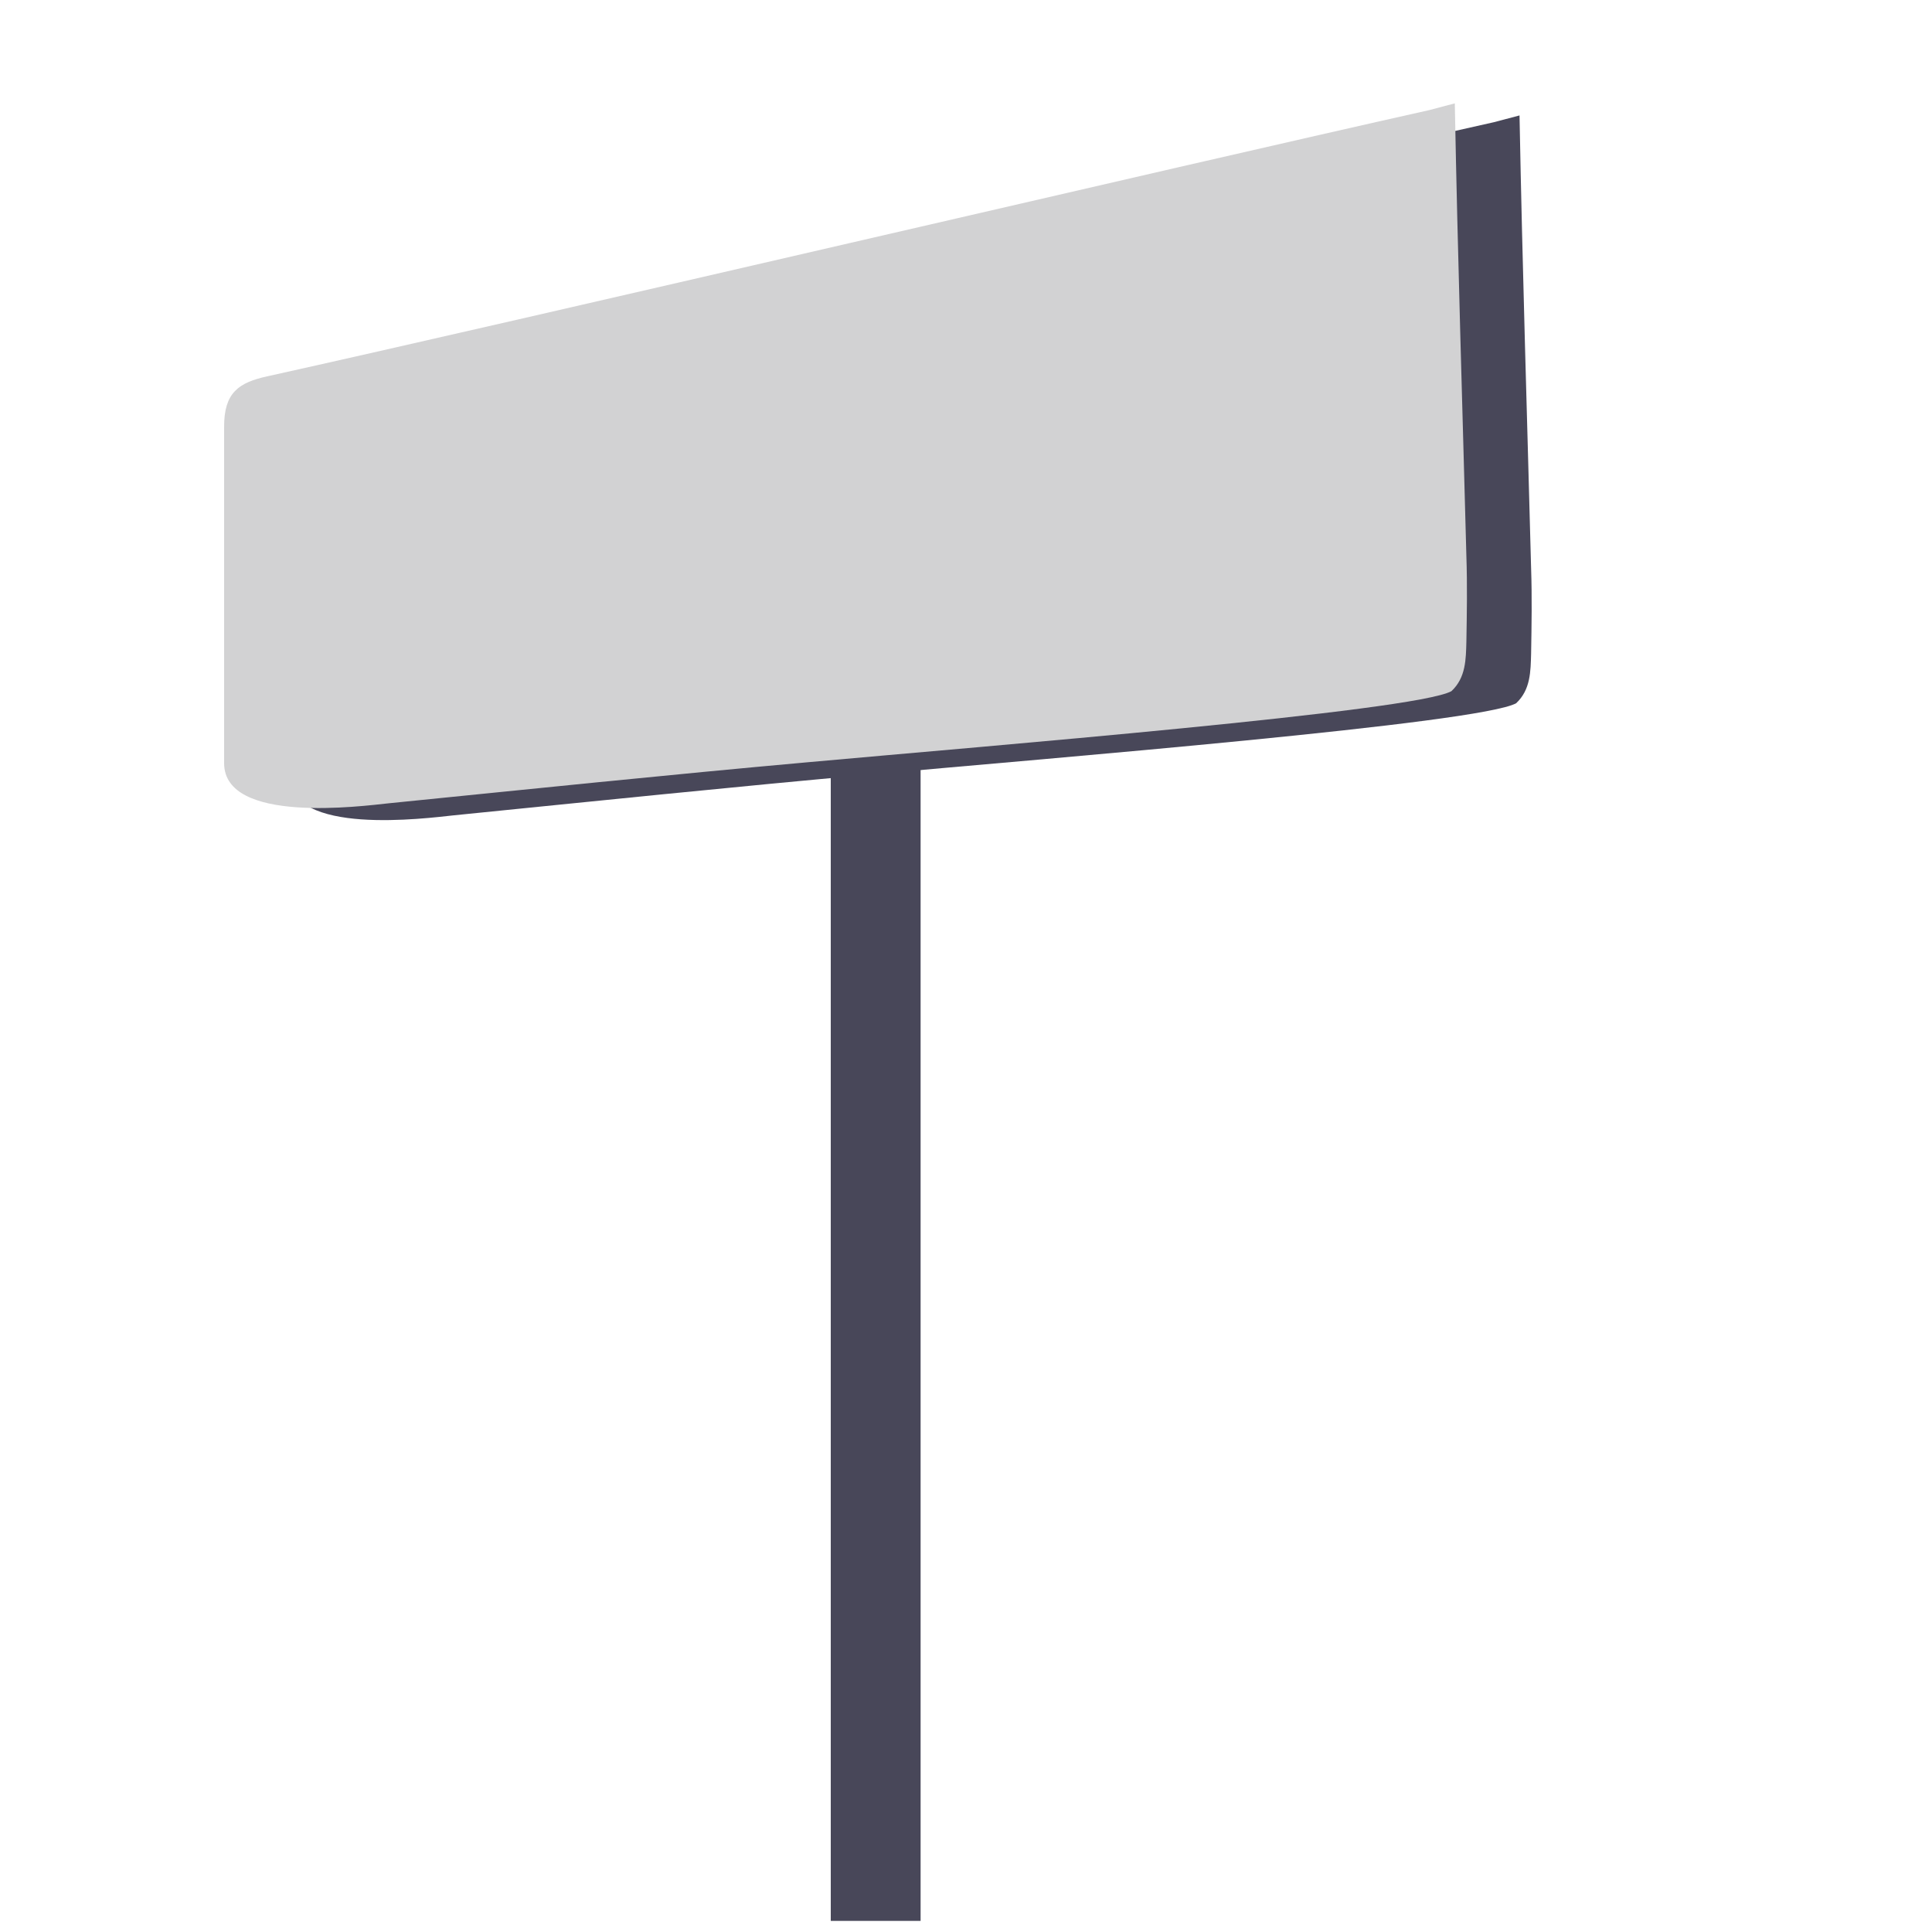 <?xml version="1.0" encoding="utf-8"?>
<!-- Generator: Adobe Illustrator 22.1.0, SVG Export Plug-In . SVG Version: 6.00 Build 0)  -->
<svg version="1.1" id="billboard" xmlns:svg="http://www.w3.org/2000/svg"
	 xmlns="http://www.w3.org/2000/svg" xmlns:xlink="http://www.w3.org/1999/xlink" x="0px" y="0px" viewBox="0 0 400 400"
	 style="enable-background:new 0 0 400 400;" xml:space="preserve">
<style type="text/css">
	.st0{fill:#484759;}
	.st1{fill:#D2D2D3;}
</style>
<rect id="pole" x="172" y="158.4" class="st0" width="18.6" height="239.3"/>
<path id="backface" class="st0" d="M314.6,23.9c0.6,31.9,1.6,63.3,2.4,93.8c0.2,5.9,0.1,11.7,0,17.6c-0.1,3.7-0.1,7.5-3.1,10.3
	c-7.6,4.2-96.8,11.4-133.1,14.7c-29,2.6-57.9,5.6-86.8,8.5c-5.7,0.6-34.2,4.4-34.2-8.3c0-23.2,0-46.5,0-69.7c0-7,3-9.1,9-10.4
	c51.5-11.4,189-43.6,240.5-55.1L314.6,23.9z"/>
<path id="face" class="st1" d="M301.2,21.4c0.6,31.9,1.6,63.3,2.4,93.8c0.2,5.9,0.1,11.7,0,17.6c-0.1,3.7-0.1,7.5-3.1,10.3
	c-7.6,4.2-96.8,11.4-133.1,14.7c-29,2.6-57.9,5.6-86.8,8.5c-5.7,0.6-34.2,4.4-34.2-8.3c0-23.2,0-46.5,0-69.7c0-7,3-9.1,9-10.4
	c51.5-11.4,189-43.6,240.5-55.1L301.2,21.4z"/>
</svg>
